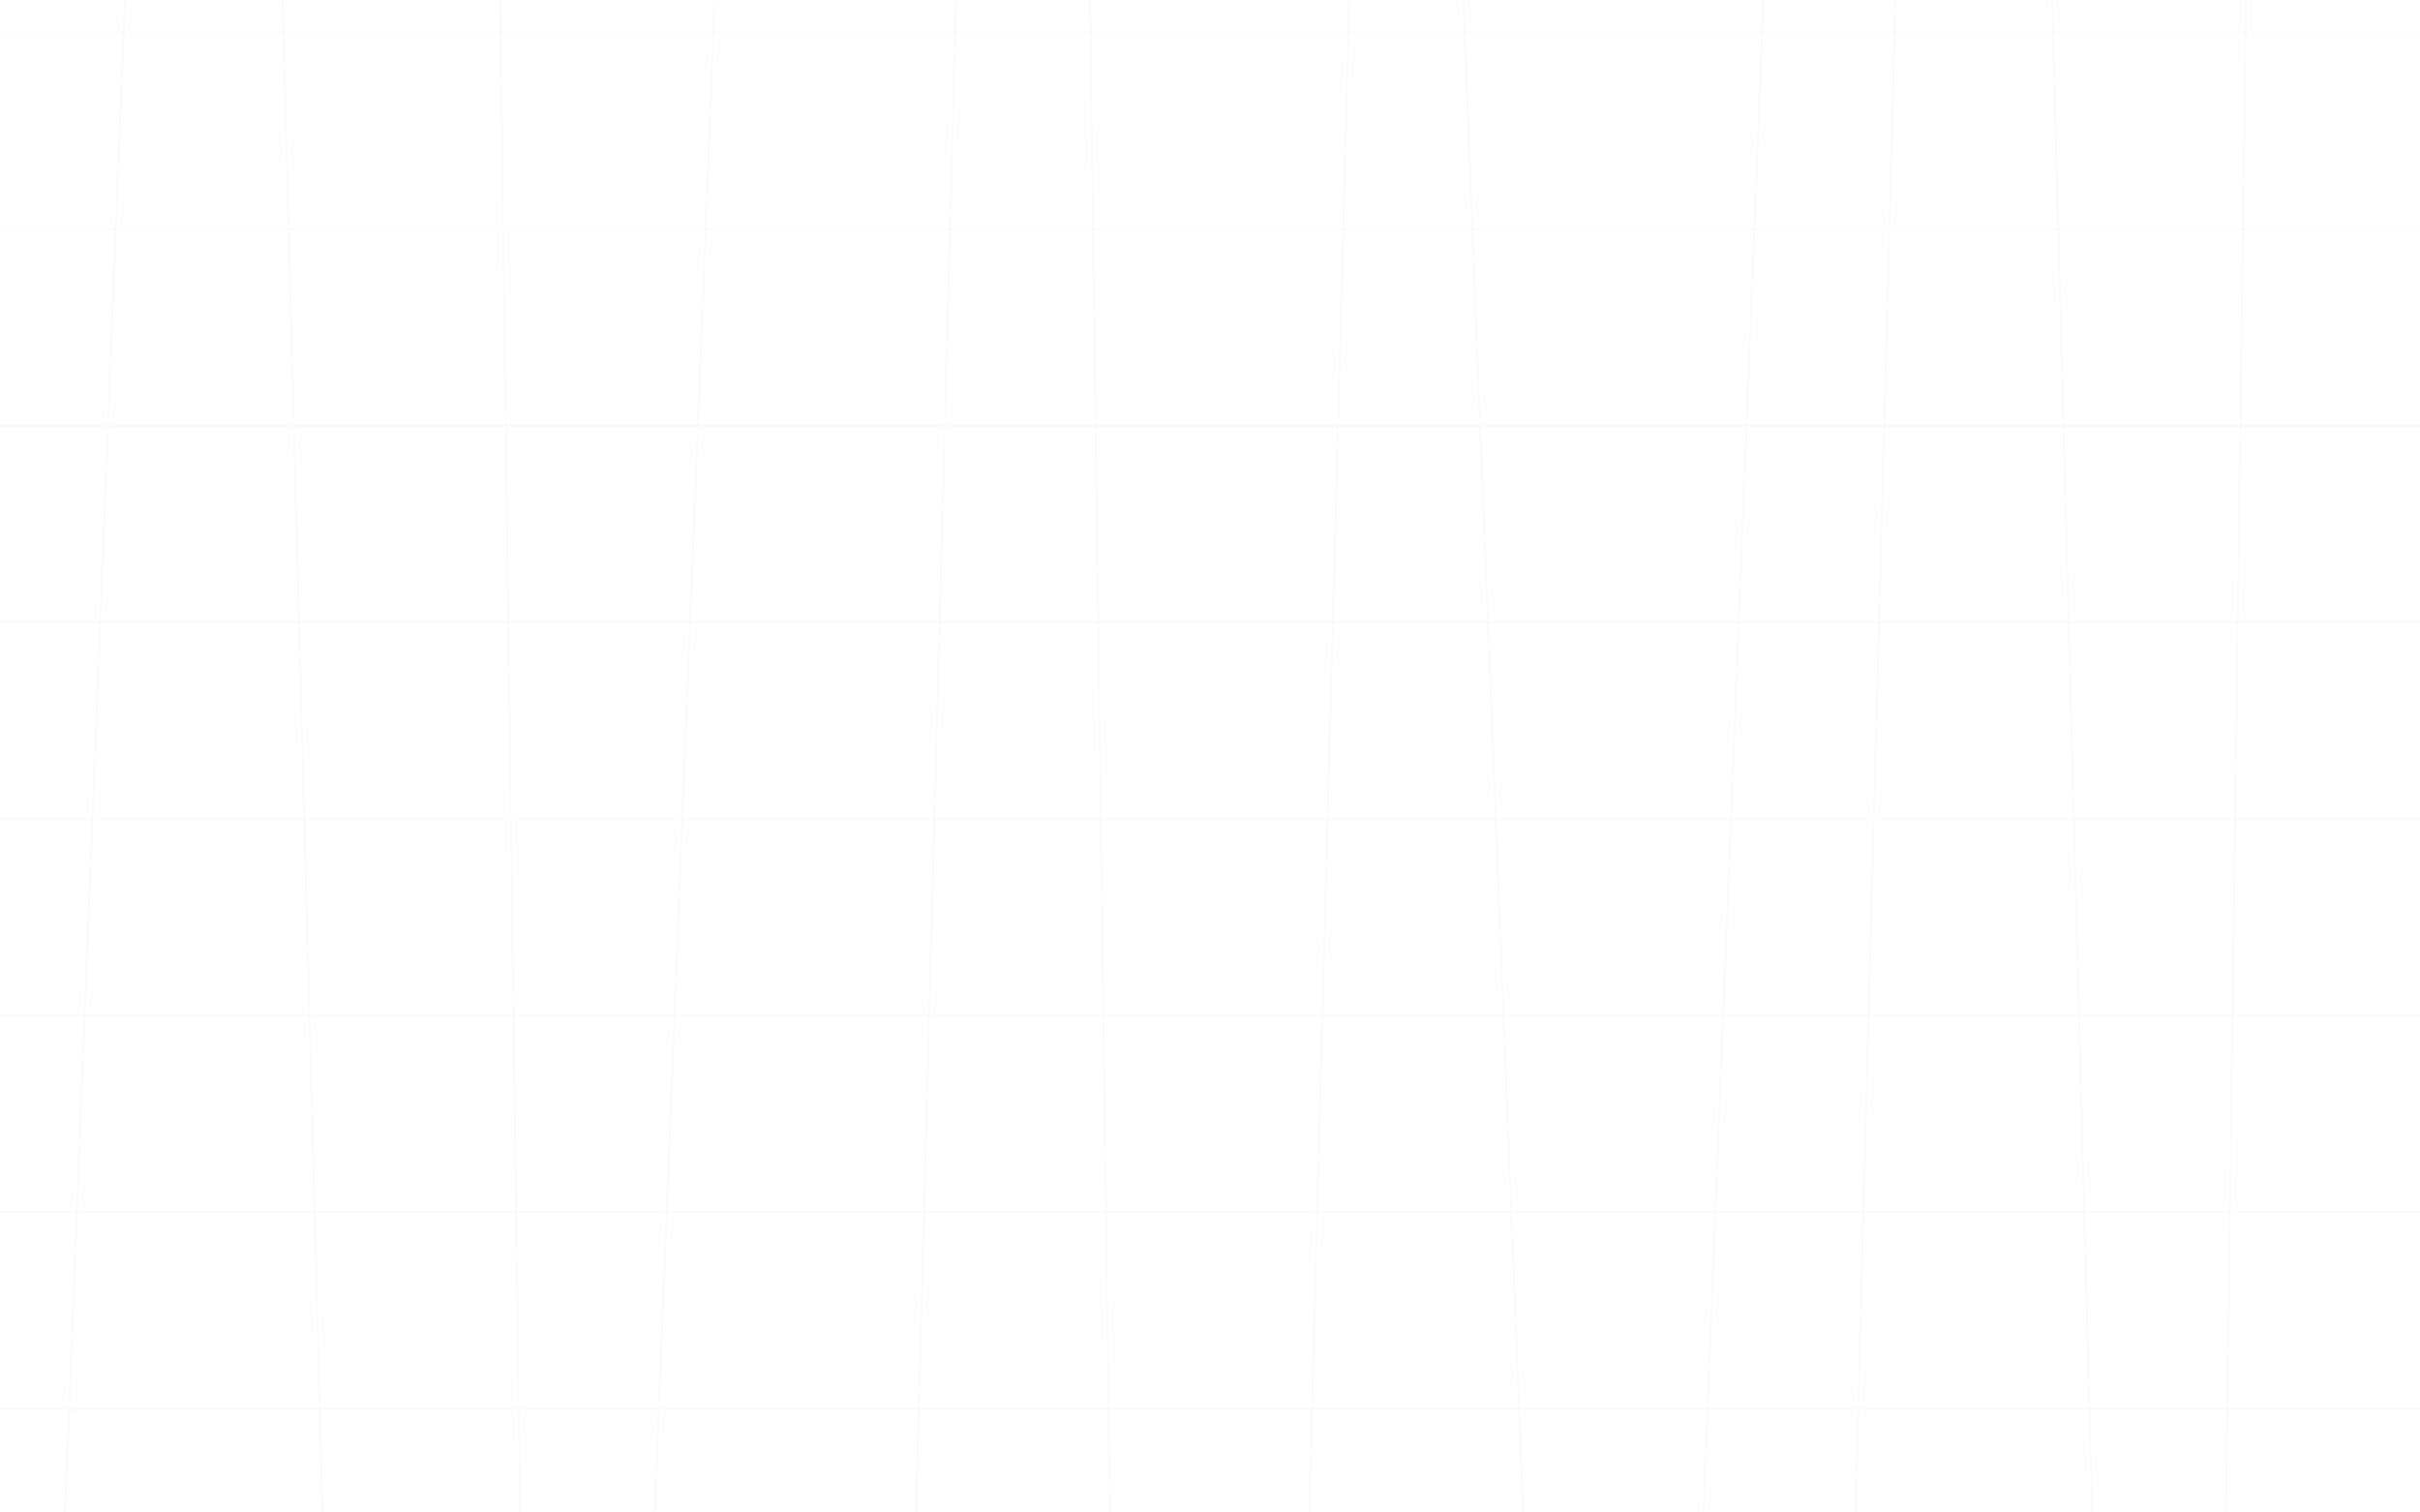 <svg xmlns="http://www.w3.org/2000/svg" width="1440" height="900" viewBox="0 0 1440 900">
    <g fill="none" fill-rule="evenodd" stroke="rgb(214, 214, 214)" stroke-width="1.3" opacity=".1" transform="translate(-275 -43)">
        <path d="M711.996 0h122.326a10.402 10.402 0 0 1 10.396 10.675l-25.45 963.3A10.4 10.4 0 0 1 808.87 984.1h-135.05c-5.744 0-10.4-4.656-10.4-10.4 0-.137.002-.275.008-.412l38.175-963.3A10.4 10.4 0 0 1 711.996 0zM452.678 0h109.059c5.69 0 10.323 4.573 10.399 10.263l12.725 963.3c.076 5.743-4.519 10.46-10.262 10.536l-.137.001h-96.333a10.4 10.4 0 0 1-10.396-10.125l-25.45-963.3c-.153-5.742 4.379-10.52 10.12-10.671a10.4 10.4 0 0 1 .275-.004zM244.4 0h95.78c5.743 0 10.4 4.656 10.4 10.4 0 .137-.003.275-.008.412l-38.176 963.3a10.4 10.4 0 0 1-10.392 9.988H244.4c-5.744 0-10.4-4.656-10.4-10.4V10.4C234 4.656 238.656 0 244.4 0zM933.538 0h134.784c5.743 0 10.4 4.656 10.4 10.4 0 .092-.002.183-.004.275l-25.45 963.3a10.4 10.4 0 0 1-10.397 10.125h-96.607c-5.69 0-10.324-4.573-10.4-10.263l-12.725-963.3c-.076-5.743 4.519-10.46 10.262-10.536l.137-.001zM1154.82 0h160.36c5.744 0 10.4 4.656 10.4 10.4 0 .137-.003.275-.008.412l-38.176 963.3a10.4 10.4 0 0 1-10.392 9.988h-84.008a10.4 10.4 0 0 1-10.392-9.988l-38.175-963.3c-.228-5.74 4.24-10.576 9.98-10.804a10.4 10.4 0 0 1 .411-.008zM1414.129 0h70.742a10.4 10.4 0 0 1 10.397 10.125l25.45 963.3c.152 5.742-4.38 10.52-10.122 10.671-.091.003-.183.004-.274.004h-121.644c-5.743 0-10.4-4.656-10.4-10.4 0-.092.002-.183.004-.275l25.45-963.3A10.4 10.4 0 0 1 1414.13 0zM1622.264 0h96.607a10.4 10.4 0 0 1 10.397 10.125l25.45 963.3c.152 5.742-4.38 10.52-10.122 10.671-.091.003-.183.004-.274.004h-134.784c-5.743 0-10.4-4.656-10.4-10.4l.001-.137 12.726-963.3C1611.94 4.573 1616.573 0 1622.264 0z"/>
        <rect width="1787.5" height="117" x="152.1" y="62.4" rx="10.4"/>
        <rect width="1787.5" height="117" x="152.1" y="296.4" rx="10.4"/>
        <rect width="1787.5" height="117" x="152.1" y="530.4" rx="10.4"/>
        <rect width="1787.5" height="117" x="152.1" y="764.4" rx="10.4"/>
    </g>
</svg>
